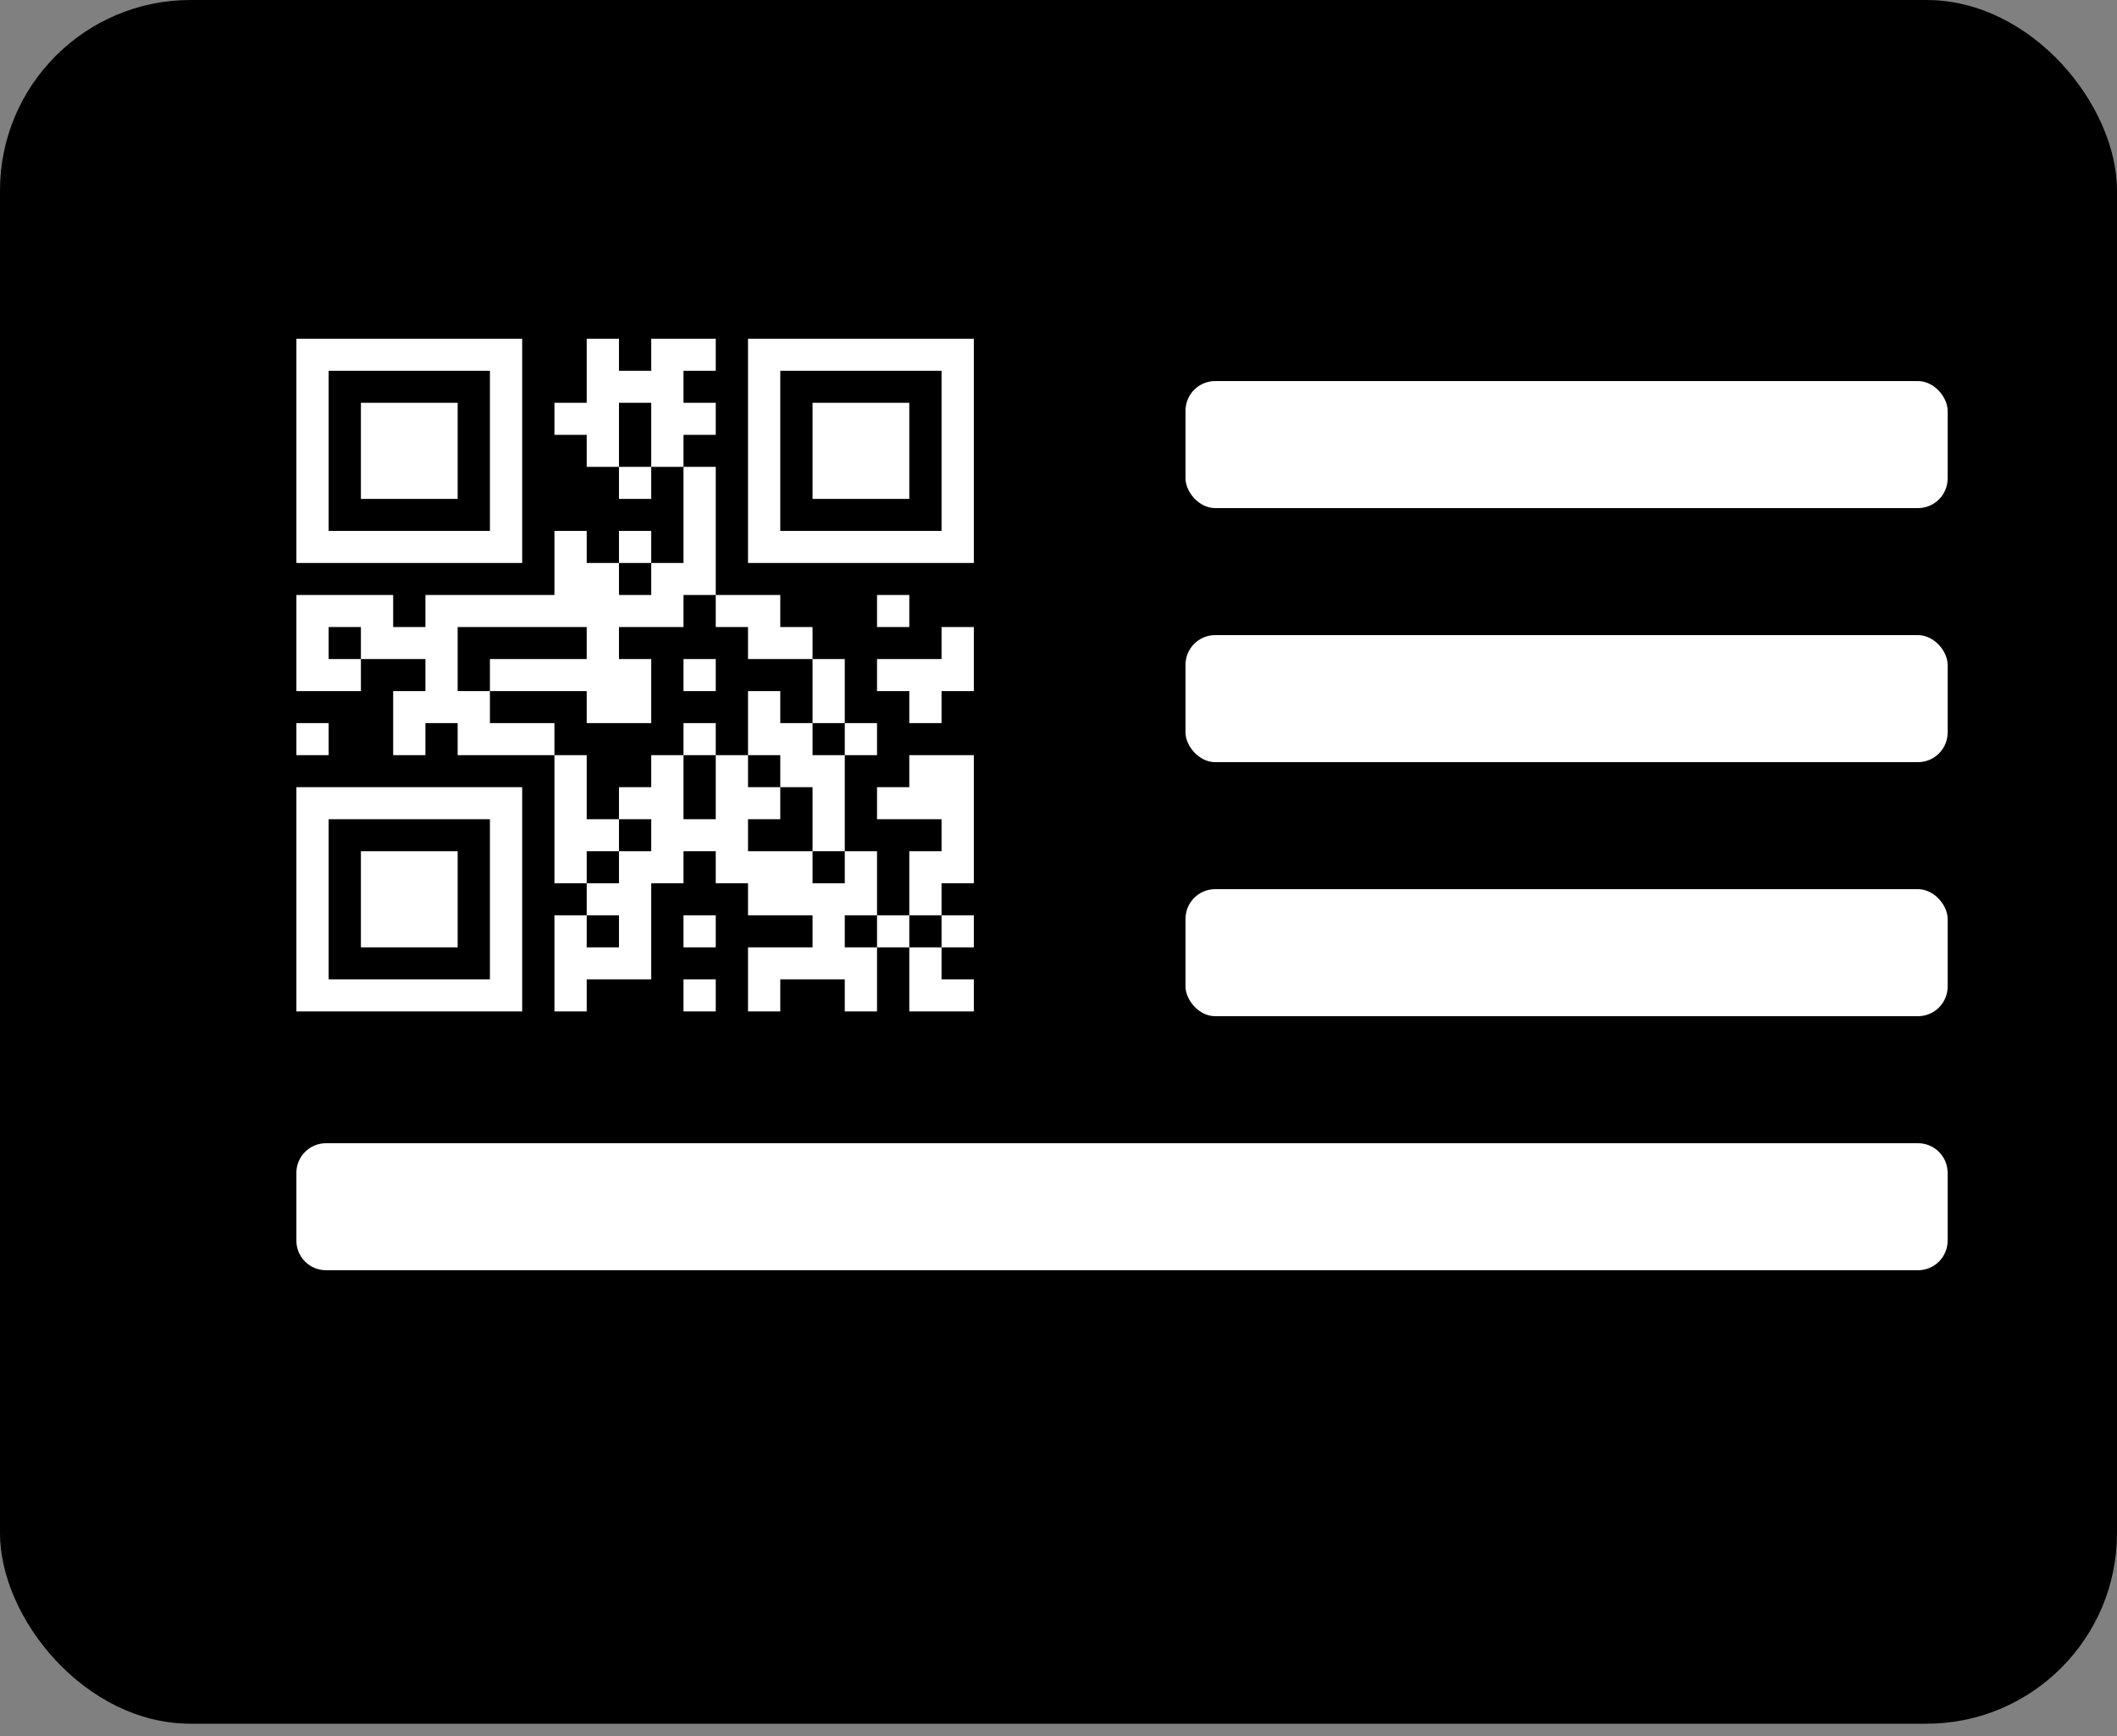 <svg width="50" height="41" viewBox="0 0 50 41" xmlns="http://www.w3.org/2000/svg">
	<rect x="0" y="0" width="50" height="41" fill="#808080" stroke="none"/>
	<rect width="50" height="40.71" rx="4.5" />
	<path
		d="M7 27.7C7 27.313 7.313 27 7.7 27H45.3C45.687 27 46 27.313 46 27.7V29.3C46 29.687 45.687 30 45.3 30H7.7C7.313 30 7 29.687 7 29.3V27.7Z"
		fill="white" />
	<rect x="28" y="9" width="18" height="3" rx="0.7" fill="white" />
	<rect x="28" y="15" width="18" height="3" rx="0.7" fill="white" />
	<rect x="28" y="21" width="18" height="3" rx="0.7" fill="white" />
	<path fill-rule="evenodd" clip-rule="evenodd"
		d="M7 10.648V13.296H9.667H12.333V10.648V8H9.667H7V10.648ZM13.857 8.757V9.513H13.476H13.095V9.891V10.27H13.476H13.857V10.648V11.026H14.238H14.619V11.404V11.783H15H15.381V11.404V11.026H15.762H16.143V12.161V13.296H15.762H15.381V12.917V12.539H15H14.619V12.917V13.296H14.238H13.857V12.917V12.539H13.476H13.095V13.296V14.052H11.571H10.048V14.43V14.809H9.667H9.286V14.43V14.052H8.143H7V15.187V16.322H7.762H8.524V15.943V15.565H9.286H10.048V15.943V16.322H9.667H9.286V17.078V17.835H9.667H10.048V17.456V17.078H10.429H10.809V17.456V17.835H11.952H13.095V19.348V20.861H13.476H13.857V21.239V21.617H13.476H13.095V22.752V23.887H13.476H13.857V23.509V23.13H14.619H15.381V21.995V20.861H15.762H16.143V20.483V20.104H16.524H16.905V20.483V20.861H17.286H17.667V21.239V21.617H18.429H19.191V21.995V22.374H18.429H17.667V23.13V23.887H18.048H18.429V23.509V23.13H19.191H19.952V23.509V23.887H20.333H20.714V23.13V22.374H21.095H21.476V23.13V23.887H22.238H23V23.509V23.13H22.619H22.238V22.752V22.374H22.619H23V21.995V21.617H22.619H22.238V21.239V20.861H22.619H23V19.348V17.835H22.238H21.476V18.213V18.591H21.095H20.714V18.97V19.348H21.476H22.238V19.726V20.104H21.857H21.476V20.861V21.617H21.095H20.714V20.861V20.104H20.333H19.952V18.97V17.835H20.333H20.714V17.456V17.078H20.333H19.952V16.322V15.565H19.571H19.191V15.187V14.809H18.809H18.429V14.43V14.052H17.667H16.905V12.539V11.026H16.524H16.143V10.648V10.27H16.524H16.905V9.891V9.513H16.524H16.143V9.135V8.757H16.524H16.905V8.378V8H16.143H15.381V8.378V8.757H15H14.619V8.378V8H14.238H13.857V8.757ZM17.667 10.648V13.296H20.333H23V10.648V8H20.333H17.667V10.648ZM11.571 10.648V12.539H9.667H7.762V10.648V8.757H9.667H11.571V10.648ZM22.238 10.648V12.539H20.333H18.429V10.648V8.757H20.333H22.238V10.648ZM8.524 10.648V11.783H9.667H10.809V10.648V9.513H9.667H8.524V10.648ZM15.381 10.27V11.026H15H14.619V10.27V9.513H15H15.381V10.27ZM19.191 10.648V11.783H20.333H21.476V10.648V9.513H20.333H19.191V10.648ZM15.381 13.674V14.052H15H14.619V13.674V13.296H15H15.381V13.674ZM16.905 14.43V14.809H17.286H17.667V15.187V15.565H18.429H19.191V16.322V17.078H19.571H19.952V17.456V17.835H19.571H19.191V17.456V17.078H18.809H18.429V16.7V16.322H18.048H17.667V17.078V17.835H18.048H18.429V18.213V18.591H18.809H19.191V19.348V20.104H19.571H19.952V20.483V20.861H19.571H19.191V20.483V20.104H18.429H17.667V19.726V19.348H18.048H18.429V18.97V18.591H18.048H17.667V18.213V17.835H17.286H16.905V18.591V19.348H16.524H16.143V18.591V17.835H15.762H15.381V18.213V18.591H15H14.619V18.97V19.348H15H15.381V19.726V20.104H15H14.619V20.483V20.861H14.238H13.857V20.483V20.104H14.238H14.619V19.726V19.348H14.238H13.857V18.591V17.835H13.476H13.095V17.456V17.078H12.333H11.571V16.7V16.322H11.191H10.809V15.565V14.809H12.333H13.857V15.187V15.565H12.714H11.571V15.943V16.322H12.714H13.857V16.7V17.078H14.619H15.381V16.322V15.565H15H14.619V15.187V14.809H15.381H16.143V14.43V14.052H16.524H16.905V14.43ZM20.714 14.43V14.809H21.095H21.476V14.43V14.052H21.095H20.714V14.43ZM8.524 15.187V15.565H8.143H7.762V15.187V14.809H8.143H8.524V15.187ZM22.238 15.187V15.565H21.476H20.714V15.943V16.322H21.095H21.476V16.7V17.078H21.857H22.238V16.7V16.322H22.619H23V15.565V14.809H22.619H22.238V15.187ZM16.143 15.943V16.322H16.524H16.905V15.943V15.565H16.524H16.143V15.943ZM7 17.456V17.835H7.381H7.762V17.456V17.078H7.381H7V17.456ZM16.143 17.456V17.835H16.524H16.905V17.456V17.078H16.524H16.143V17.456ZM7 21.239V23.887H9.667H12.333V21.239V18.591H9.667H7V21.239ZM11.571 21.239V23.13H9.667H7.762V21.239V19.348H9.667H11.571V21.239ZM8.524 21.239V22.374H9.667H10.809V21.239V20.104H9.667H8.524V21.239ZM14.619 21.995V22.374H14.238H13.857V21.995V21.617H14.238H14.619V21.995ZM16.143 21.995V22.374H16.524H16.905V21.995V21.617H16.524H16.143V21.995ZM20.714 21.995V22.374H20.333H19.952V21.995V21.617H20.333H20.714V21.995ZM22.238 21.995V22.374H21.857H21.476V21.995V21.617H21.857H22.238V21.995ZM16.143 23.509V23.887H16.524H16.905V23.509V23.13H16.524H16.143V23.509Z"
		fill="white" />
</svg>
